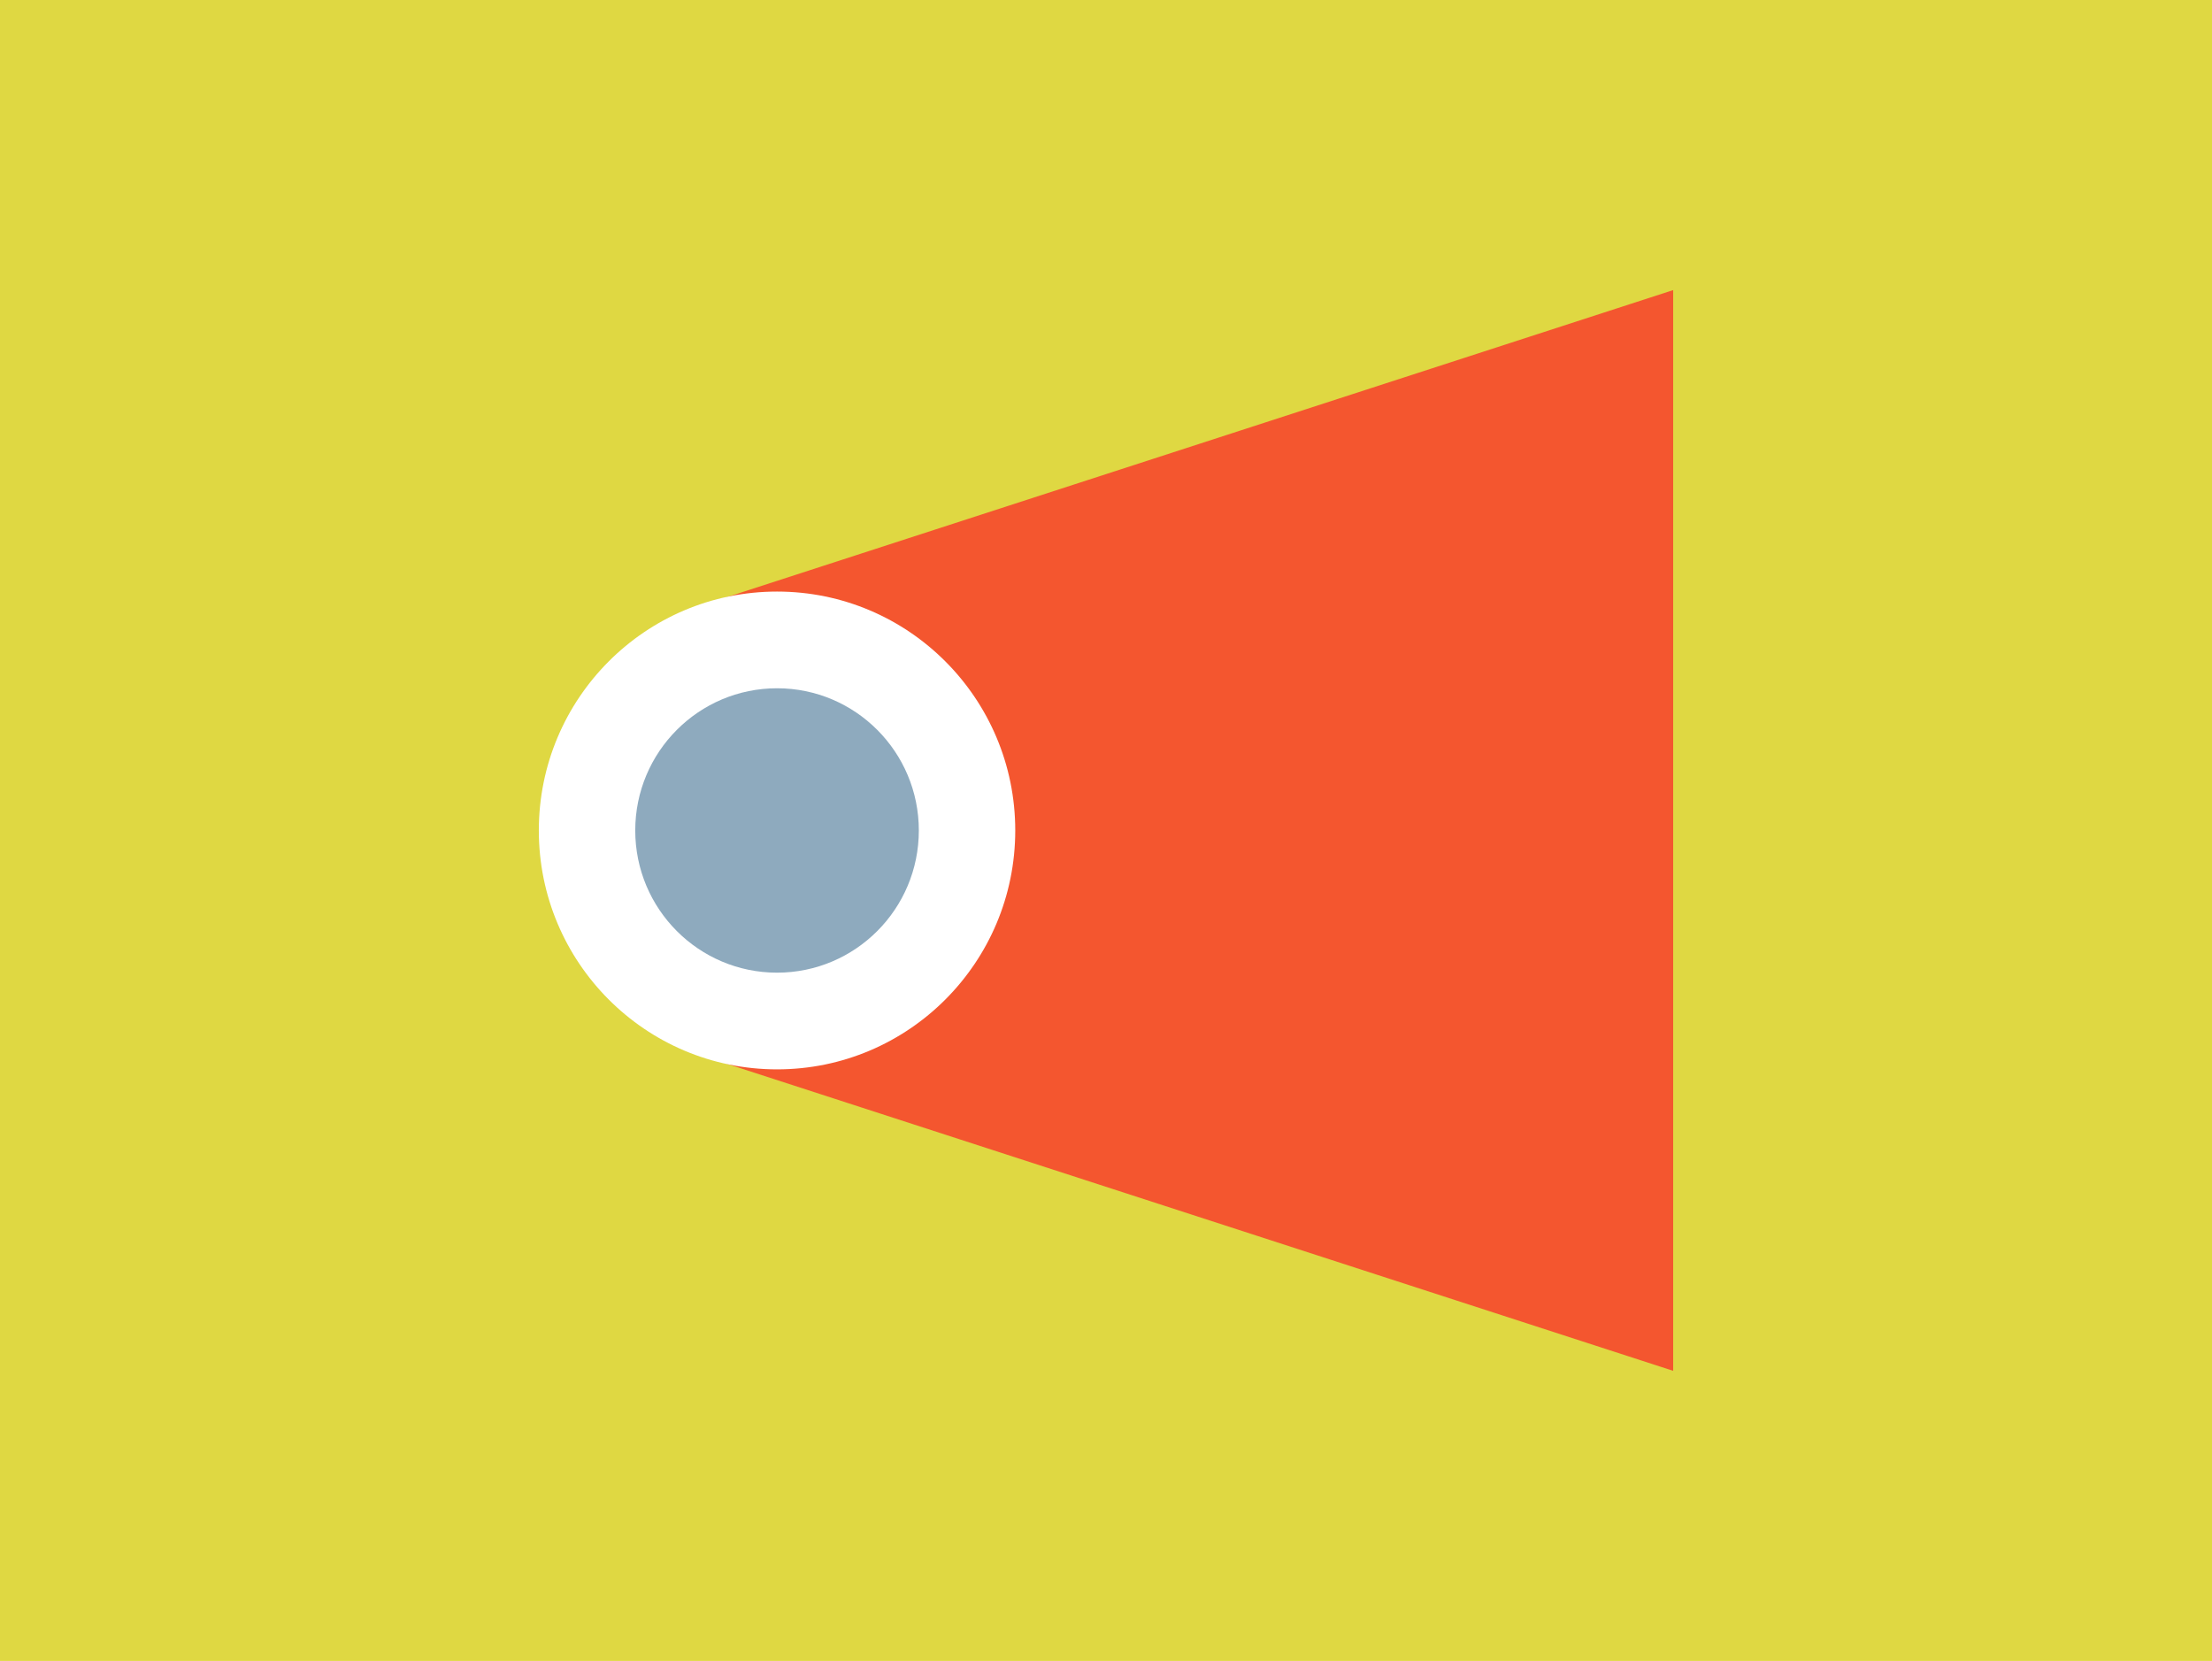 <svg xmlns="http://www.w3.org/2000/svg" width="325" height="244" viewBox="0 0 325 244">
    <g fill="none" fill-rule="evenodd">
        <path fill="#DFD842" d="M0 0H325V244H0z"/>
        <g transform="translate(79.167 42.616)">
            <path fill="#F4562F" d="M25 45.959L166.667 0 166.667 158.767 25 112.808z"/>
            <ellipse cx="35" cy="79.384" fill="#FFF" rx="35" ry="35.096"/>
            <ellipse cx="35" cy="79.384" fill="#8EAABE" rx="20.833" ry="20.89"/>
        </g>
    </g>
</svg>
